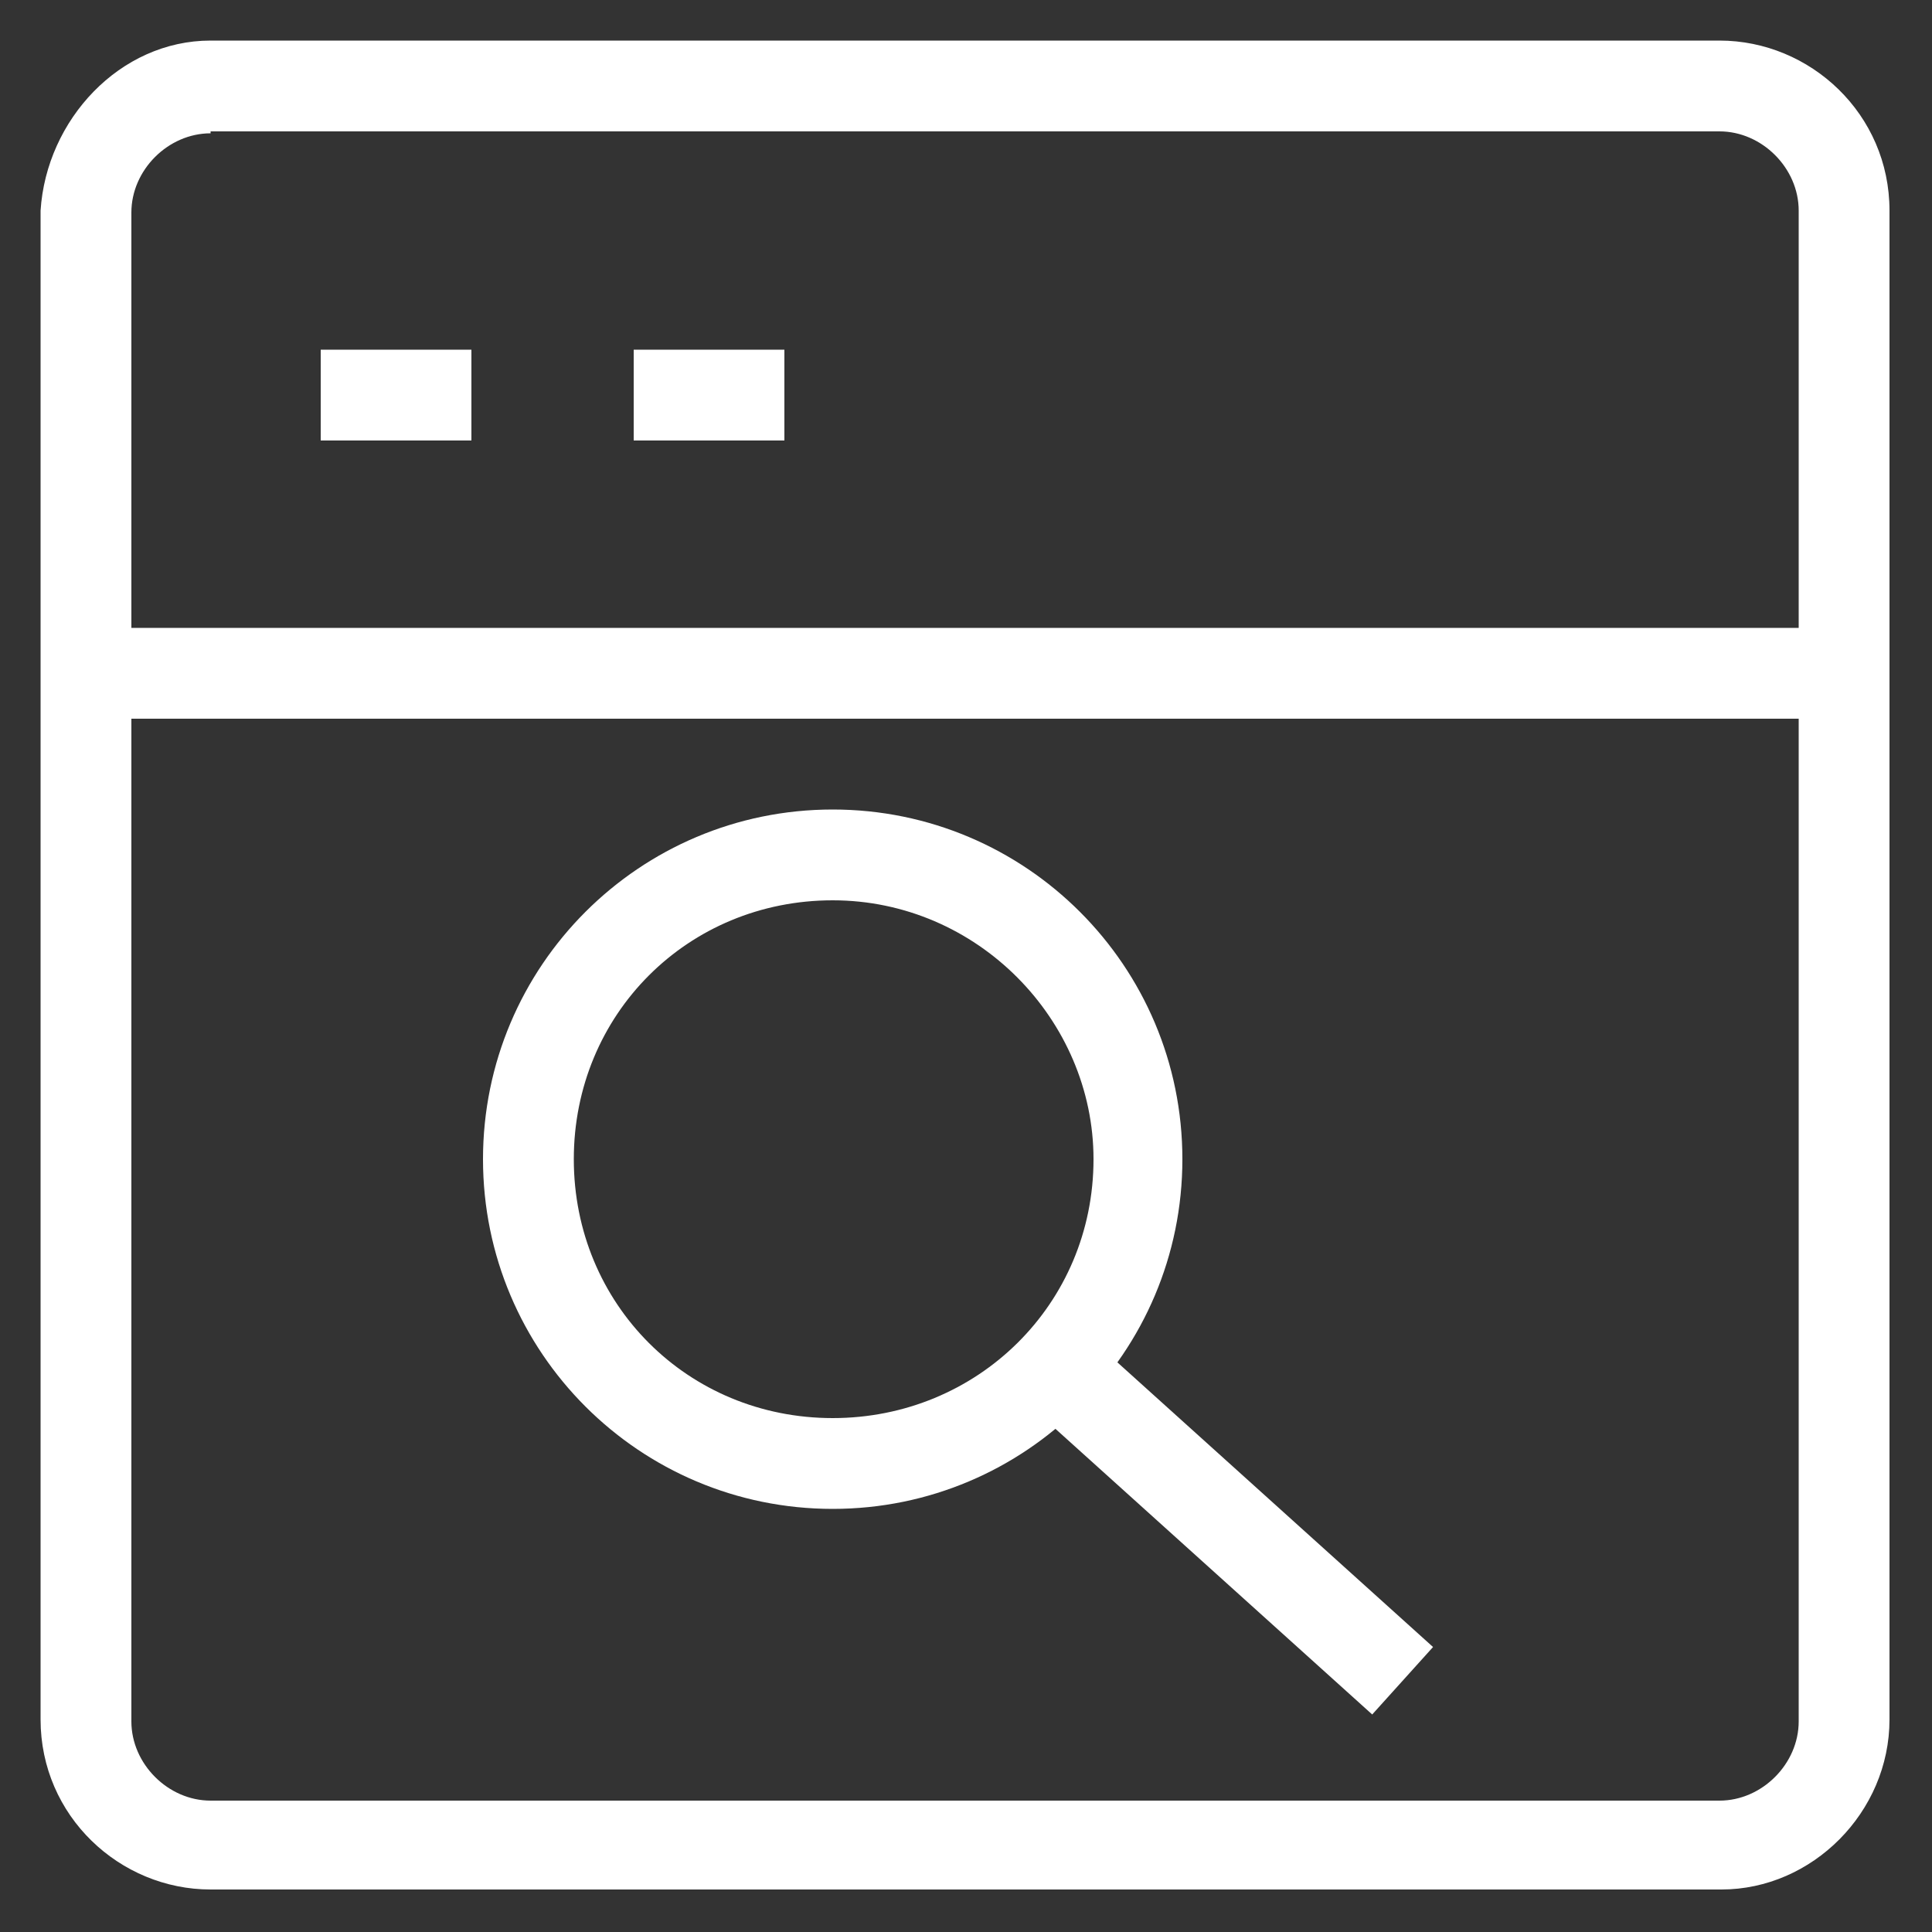 <?xml version="1.0" encoding="utf-8"?>
<!-- Generator: Adobe Illustrator 23.0.4, SVG Export Plug-In . SVG Version: 6.00 Build 0)  -->
<svg version="1.1" id="Layer_1" xmlns="http://www.w3.org/2000/svg" xmlns:xlink="http://www.w3.org/1999/xlink" x="0px" y="0px"
	 viewBox="0 0 100 100" style="enable-background:new 0 0 100 100;" xml:space="preserve">
<rect x="0" y="0" width="100" height="100" fill="#333333" stroke="none"/>
<style type="text/css">
	.st0{fill:#FFFFFF;}
</style>
<g>
	<g>
		<path class="st0" d="M89.1,97.8H10.9c-4.7,0-8.8-3.8-8.8-8.8V10.9c0.3-4.7,4.1-8.8,8.8-8.8h78.1c4.7,0,8.8,3.8,8.8,8.8v78.1
			C97.8,93.8,93.8,97.8,89.1,97.8z M10.9,6.9c-2.2,0-4.1,1.9-4.1,4.1v78.1c0,2.2,1.9,4.1,4.1,4.1h78.1c2.2,0,4.1-1.9,4.1-4.1V10.9
			c0-2.2-1.9-4.1-4.1-4.1H10.9z"/>
	</g>
	<g>
		<rect x="6.6" y="32.5" class="st0" width="86.9" height="4.7"/>
	</g>
	<g>
		<rect x="16.6" y="18.1" class="st0" width="7.8" height="4.7"/>
	</g>
	<g>
		<rect x="32.8" y="18.1" class="st0" width="7.8" height="4.7"/>
	</g>
	<g>
		<path class="st0" d="M43.1,78.1C33.1,78.1,25,70,25,60s8.1-18.1,18.1-18.1S61.2,50,61.2,60S53.1,78.1,43.1,78.1z M43.1,46.6
			c-7.5,0-13.4,5.9-13.4,13.4c0,7.5,5.9,13.4,13.4,13.4S56.6,67.5,56.6,60C56.6,52.8,50.6,46.6,43.1,46.6z"/>
	</g>
	<g>
		
			<rect x="61.6" y="67.7" transform="matrix(0.67 -0.743 0.743 0.67 -37.711 73.674)" class="st0" width="4.7" height="23.1"/>
	</g>
</g>
</svg>

